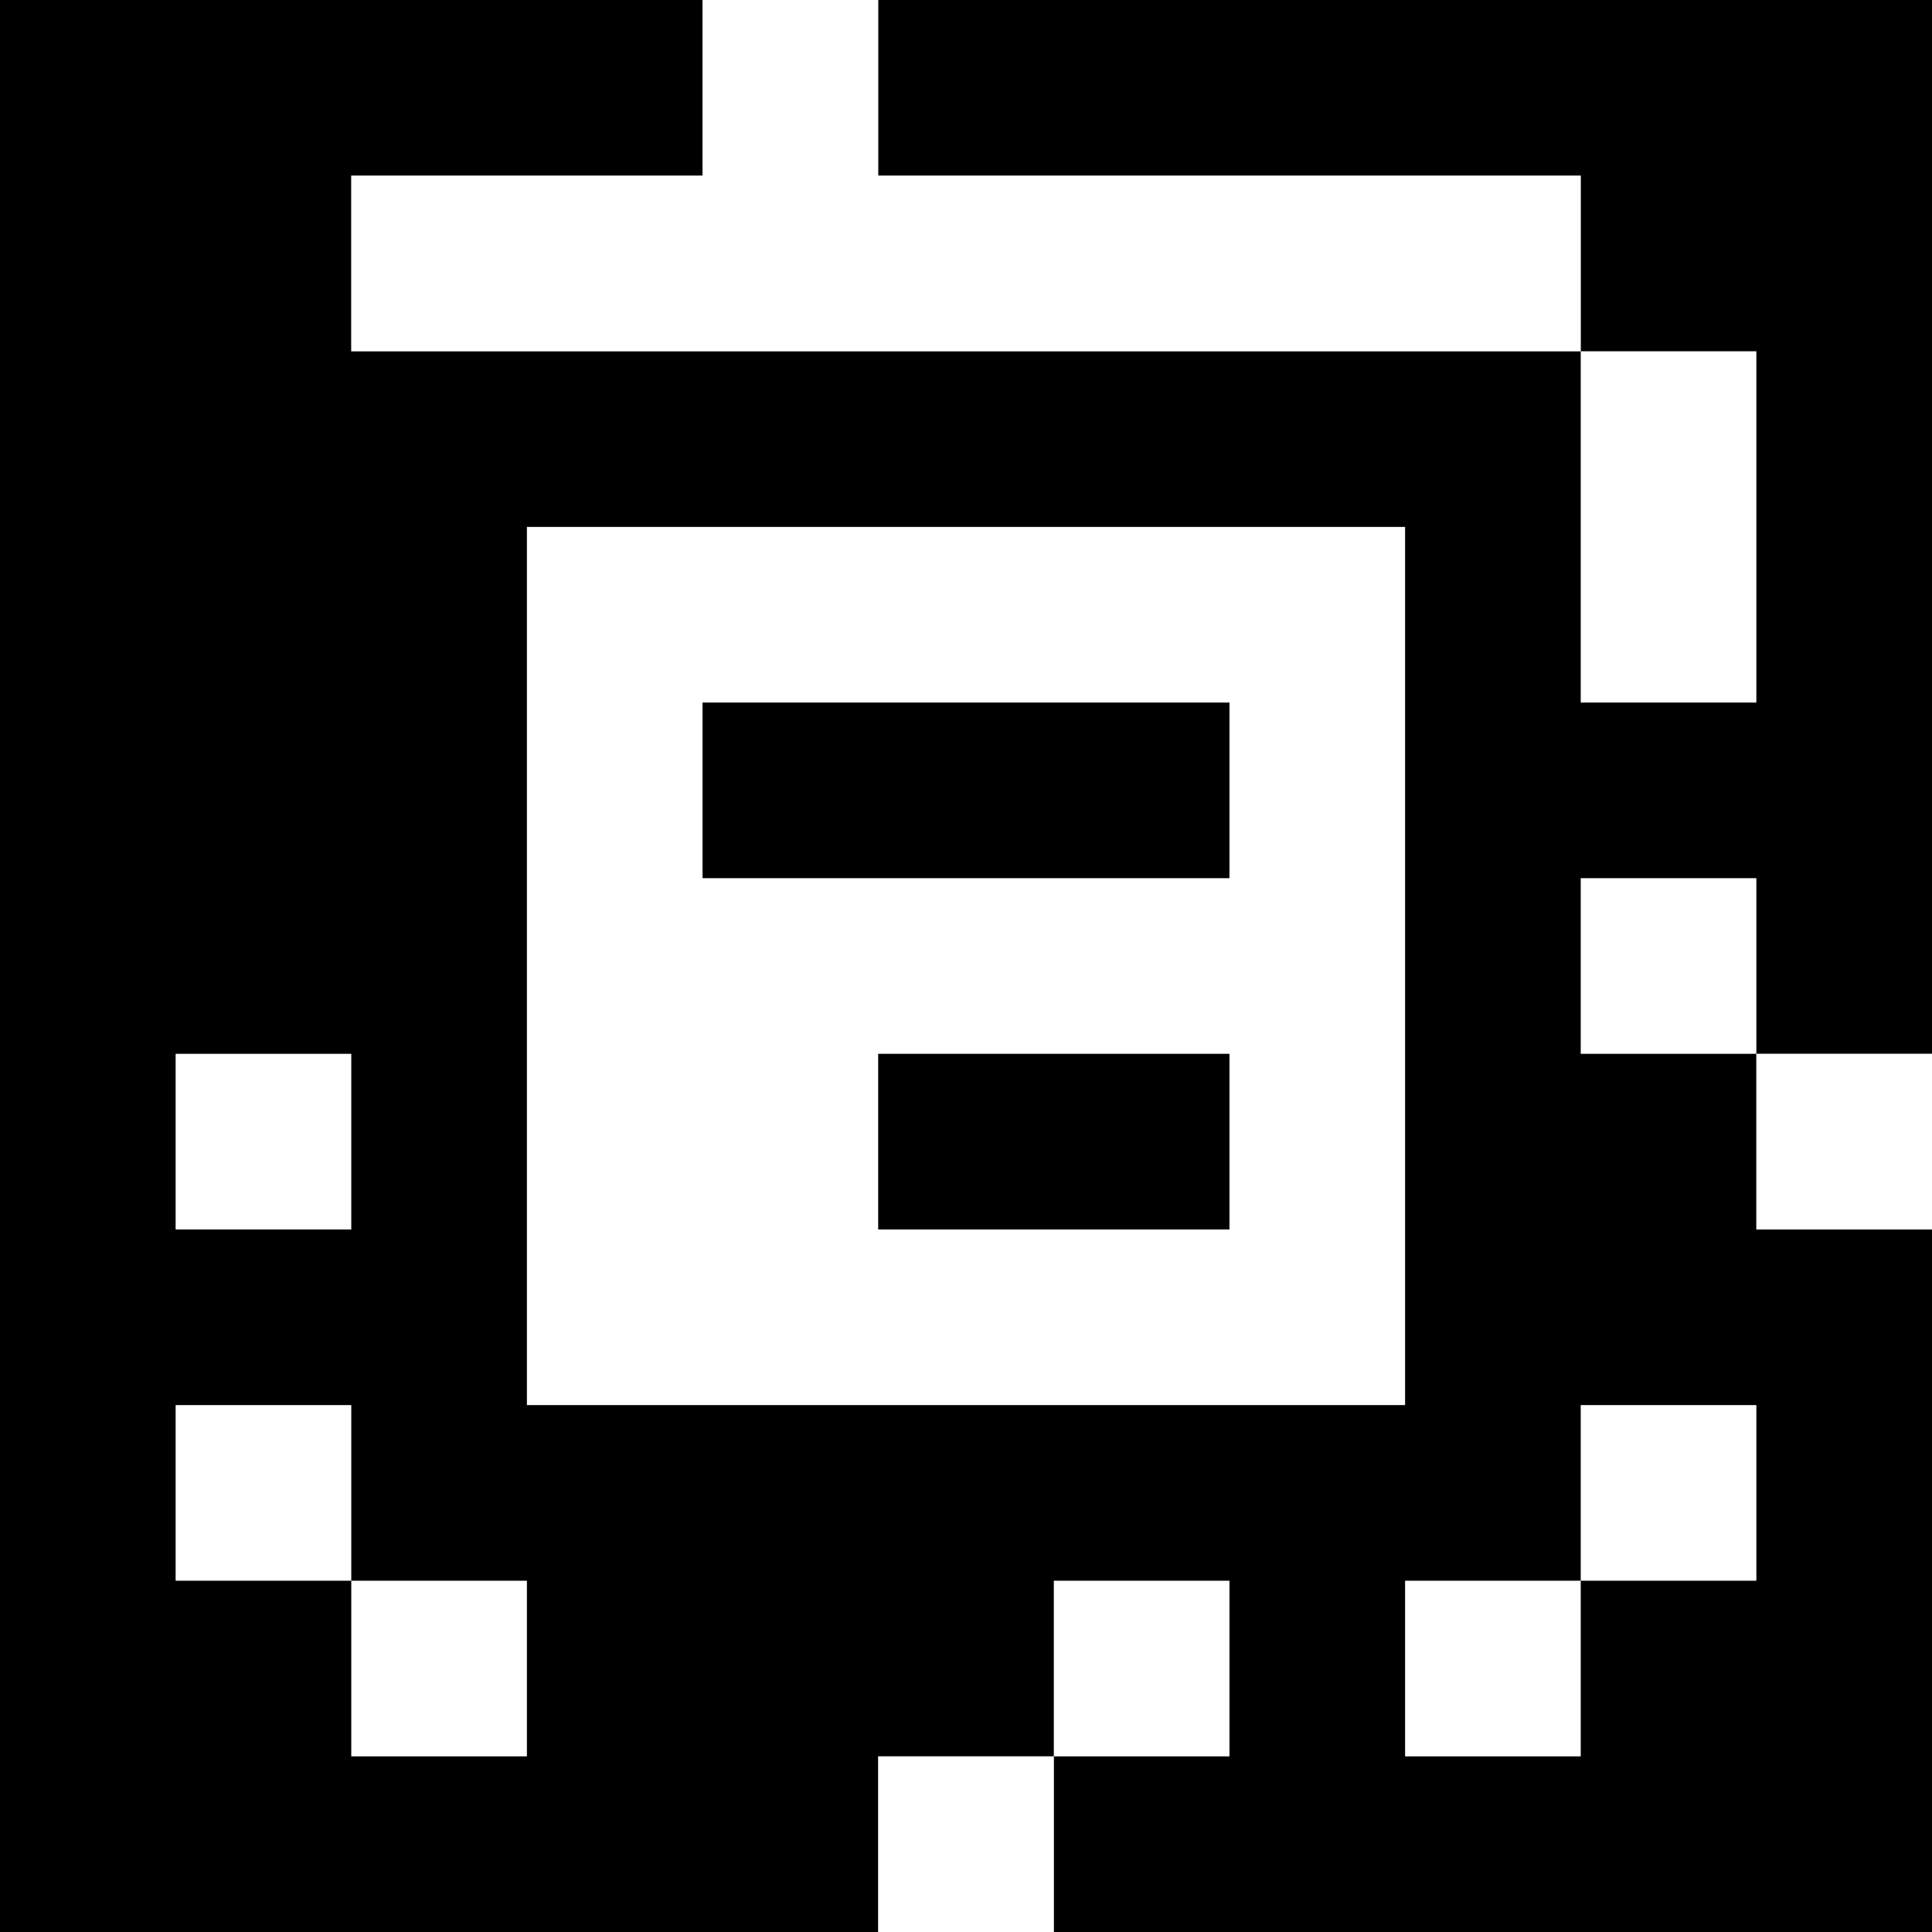 <?xml version="1.0" standalone="yes"?>
<svg xmlns="http://www.w3.org/2000/svg" width="110" height="110">
<rect width="100%" height="100%" fill="#808080" stroke="none"/>
<path style="fill:#000000; stroke:none;" d="M0 0L0 110L50 110L50 100L60 100L60 110L110 110L110 70L100 70L100 60L110 60L110 0L50 0L50 10L90 10L90 20L20 20L20 10L40 10L40 0L0 0z"/>
<path style="fill:#ffffff; stroke:none;" d="M40 0L40 10L20 10L20 20L90 20L90 10L50 10L50 0L40 0M90 20L90 40L100 40L100 20L90 20M30 30L30 80L80 80L80 30L30 30z"/>
<path style="fill:#000000; stroke:none;" d="M40 40L40 50L70 50L70 40L40 40z"/>
<path style="fill:#ffffff; stroke:none;" d="M90 50L90 60L100 60L100 50L90 50M10 60L10 70L20 70L20 60L10 60z"/>
<path style="fill:#000000; stroke:none;" d="M50 60L50 70L70 70L70 60L50 60z"/>
<path style="fill:#ffffff; stroke:none;" d="M100 60L100 70L110 70L110 60L100 60M10 80L10 90L20 90L20 100L30 100L30 90L20 90L20 80L10 80M90 80L90 90L80 90L80 100L90 100L90 90L100 90L100 80L90 80M60 90L60 100L70 100L70 90L60 90M50 100L50 110L60 110L60 100L50 100z"/>
</svg>

